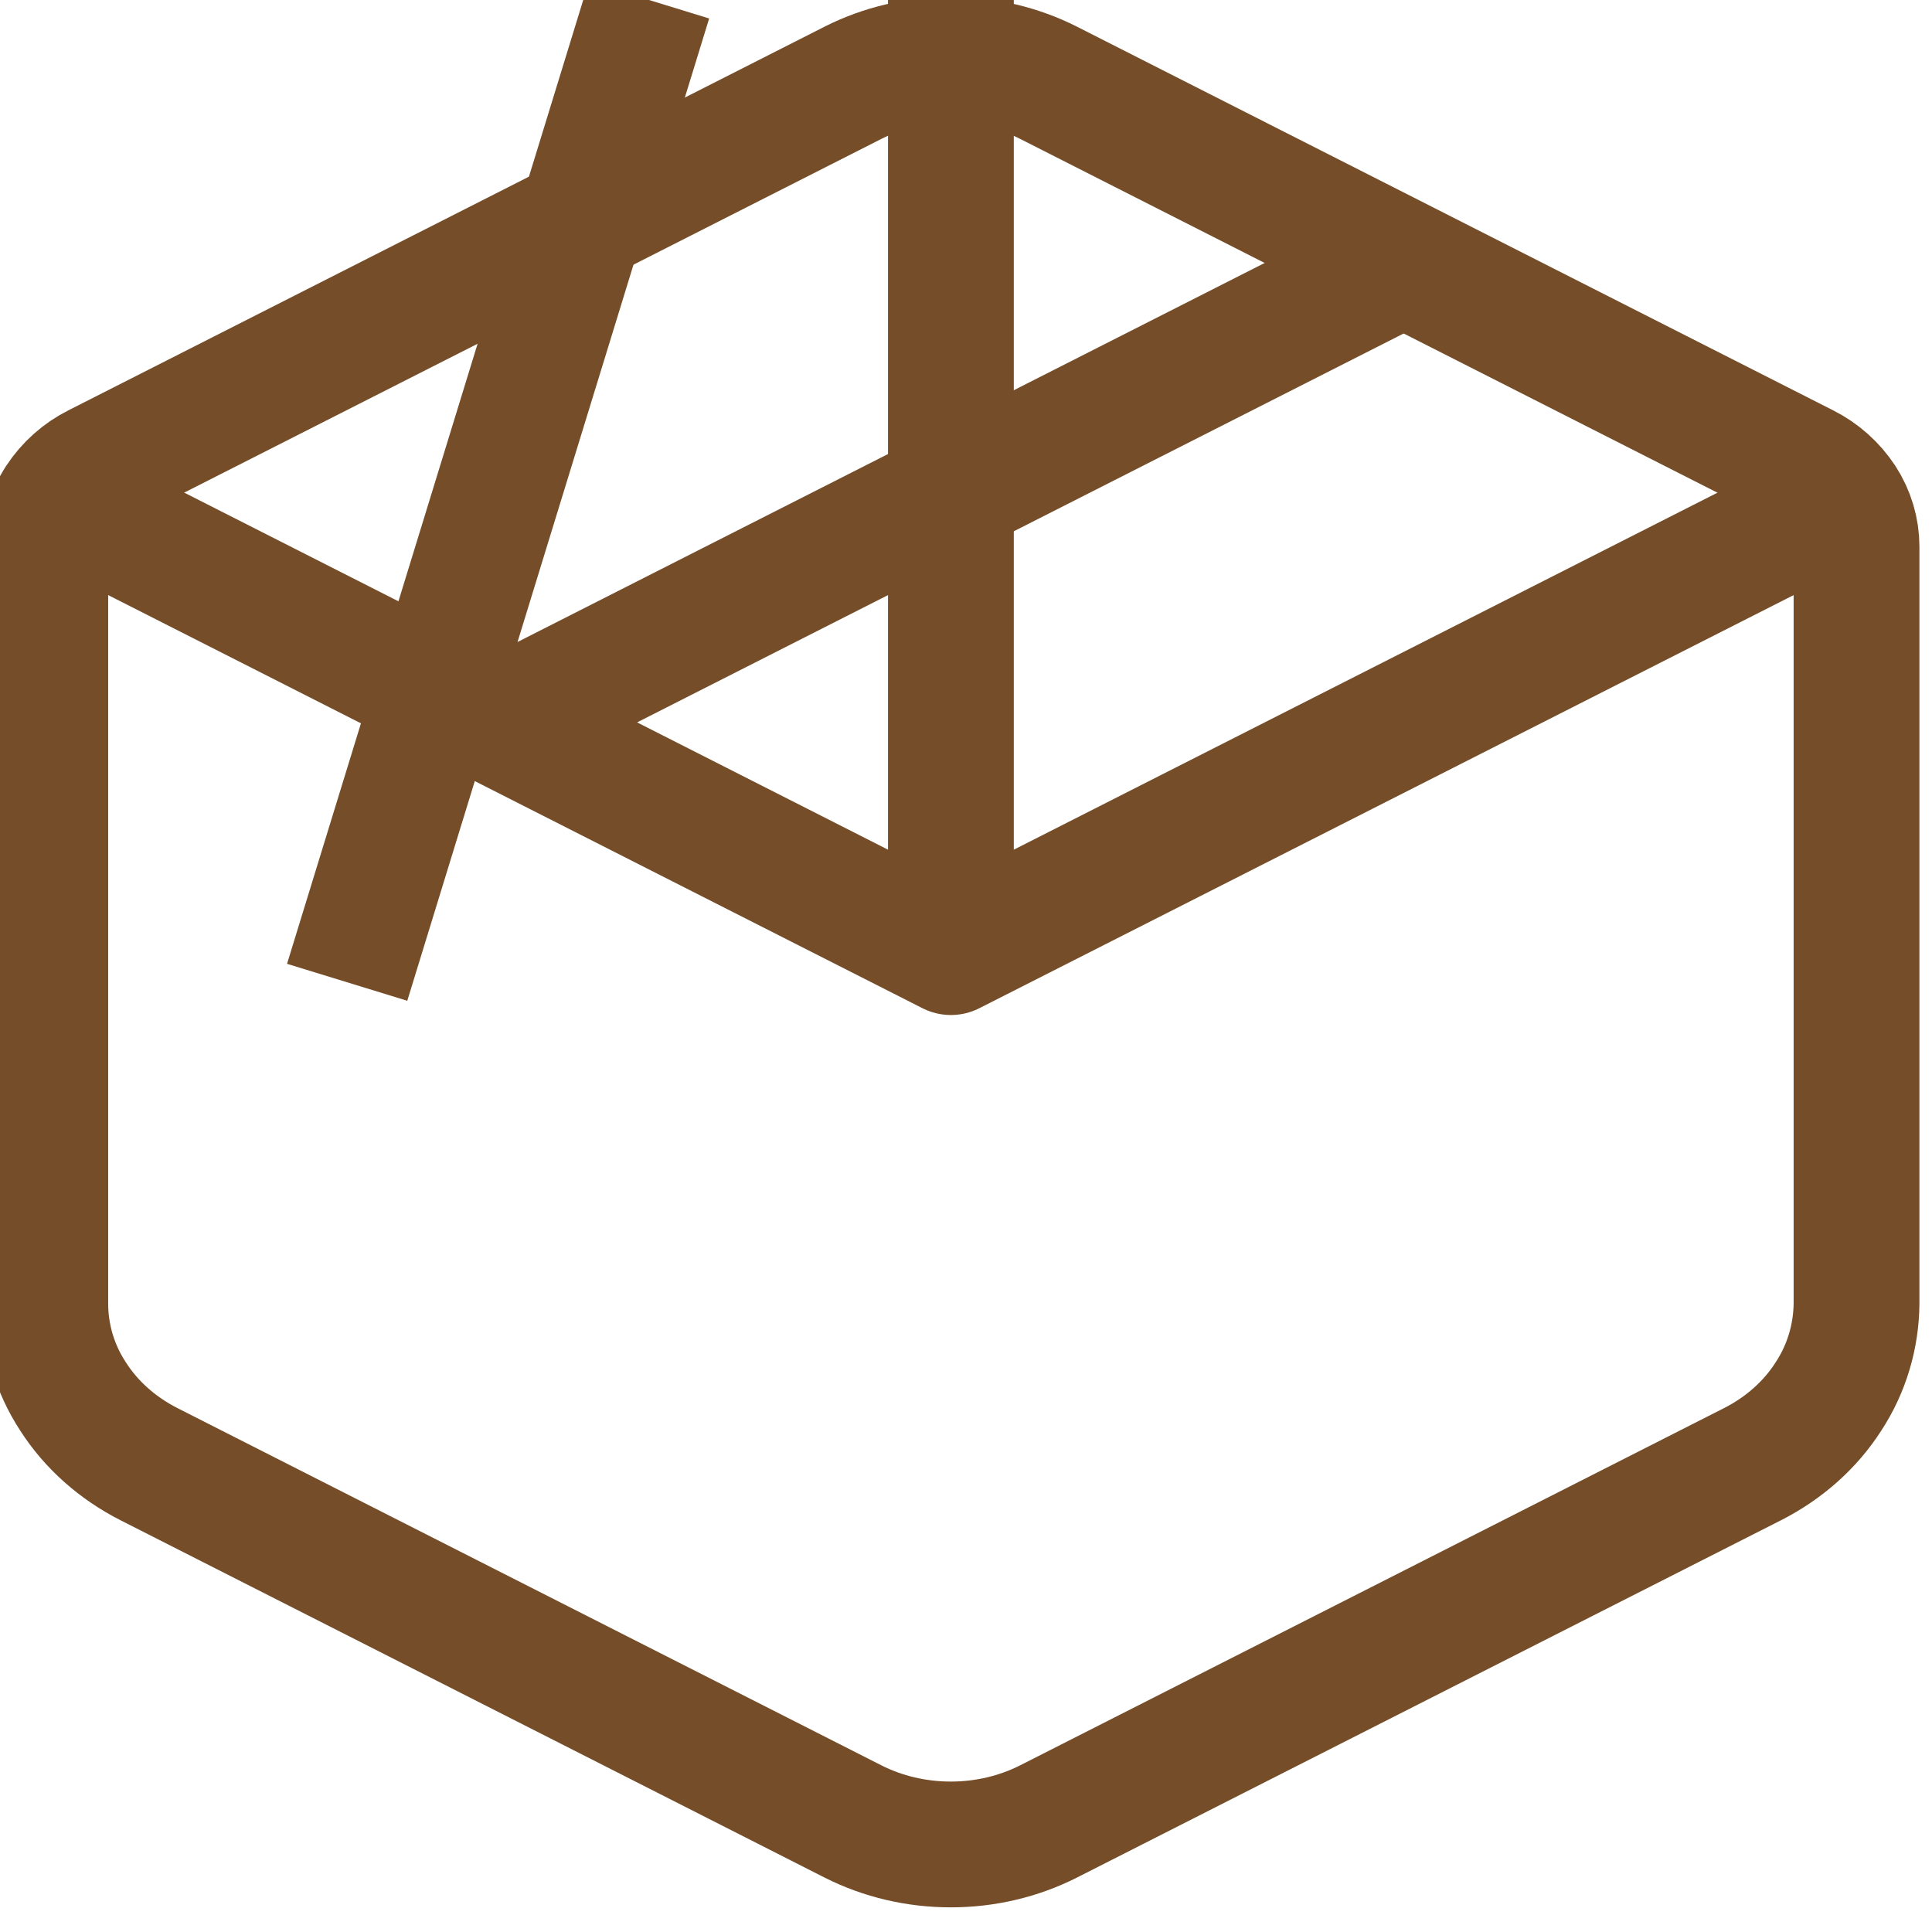 <svg width="64" height="64" viewBox="0 0 64 64" fill="none" xmlns="http://www.w3.org/2000/svg" xmlns:xlink="http://www.w3.org/1999/xlink">
	<desc>
			Created with Pixso.
	</desc>
	<defs/>
	<path id="Vector" d="M31.5 1.98C32.63 1.98 33.74 2.24 34.73 2.74L59.78 15.45C60.3 15.71 60.73 16.1 61.04 16.57C61.34 17.03 61.5 17.57 61.5 18.11L61.5 43.18C61.49 44.26 61.18 45.33 60.57 46.26C59.97 47.2 59.1 47.97 58.06 48.5L34.73 60.34C33.74 60.84 32.63 61.1 31.5 61.1C30.36 61.1 29.25 60.84 28.26 60.34L4.93 48.5C3.89 47.97 3.02 47.2 2.42 46.26C1.81 45.33 1.5 44.26 1.5 43.18L1.5 18.11C1.5 17.57 1.65 17.03 1.95 16.57C2.26 16.1 2.69 15.71 3.21 15.45L28.26 2.74C29.25 2.24 30.36 1.98 31.5 1.98Z" stroke="#754E29" stroke-opacity="1" stroke-width="4.167" stroke-linejoin="round"/>
	<path id="Vector" d="M1.5 16.32L31.5 31.54L61.5 16.32M31.5 31.54L31.5 " stroke="#754E29" stroke-opacity="1" stroke-width="4.167" stroke-linejoin="round"/>
	<path id="Vector" d="M16.5 23.93L46.5 8.71M11.5 32.54L21.5 " stroke="#754E29" stroke-opacity="1" stroke-width="4.167" stroke-linejoin="round"/>
</svg>
